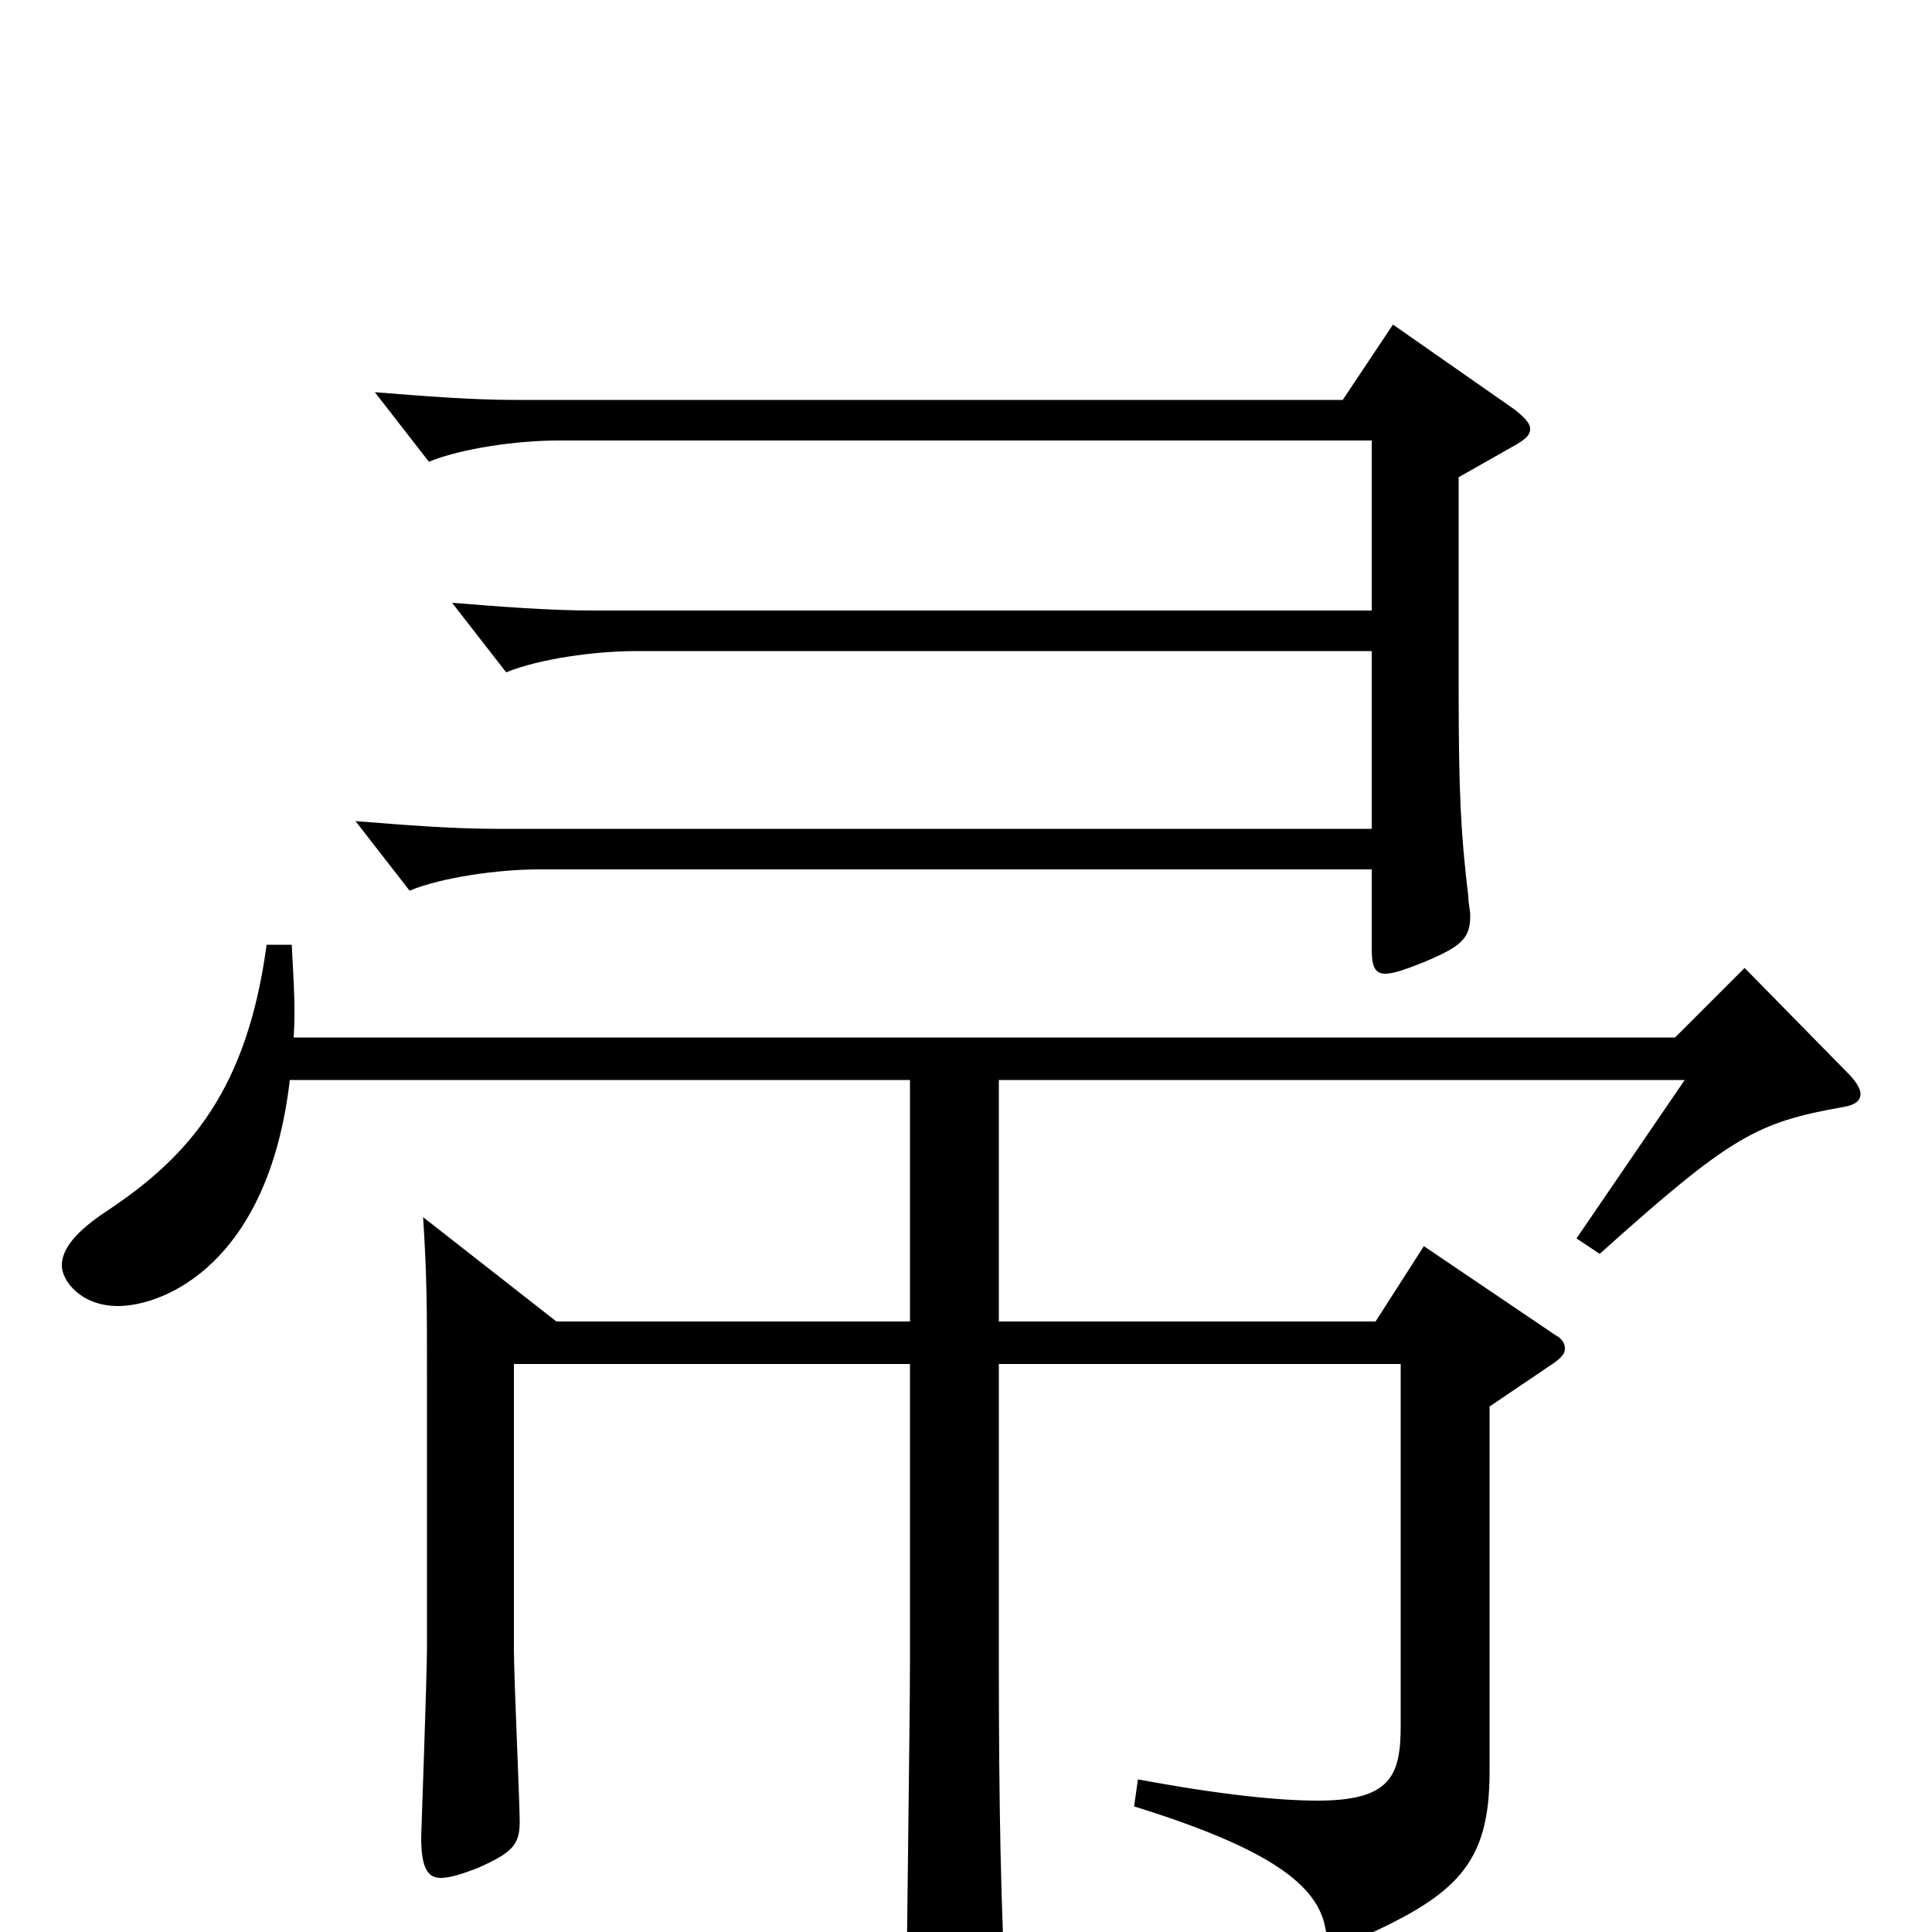 <svg xmlns="http://www.w3.org/2000/svg" viewBox="0 -1000 1000 1000">
	<path fill="#000000" d="M721 -832L695 -793H267C244 -793 219 -795 194 -797L222 -761C239 -768 268 -772 289 -772H710V-684H307C284 -684 259 -686 234 -688L262 -652C279 -659 308 -663 329 -663H710V-571H257C234 -571 209 -573 184 -575L212 -539C229 -546 258 -550 279 -550H710V-509C710 -501 711 -496 717 -496C721 -496 727 -498 737 -502C756 -510 761 -514 761 -526C761 -529 760 -532 760 -536C756 -569 755 -591 755 -644V-753L785 -770C790 -773 792 -775 792 -778C792 -781 789 -784 784 -788ZM903 -499L867 -463H152C153 -478 152 -492 151 -511H138C128 -437 99 -402 55 -373C40 -363 32 -354 32 -345C32 -337 42 -324 61 -324C85 -324 139 -346 150 -441H471V-316H288L219 -370C221 -339 221 -323 221 -288V-147C221 -132 218 -51 218 -49C218 -34 221 -28 228 -28C233 -28 239 -30 247 -33C265 -41 269 -45 269 -57C269 -67 266 -132 266 -146V-294H471V-140C471 -109 469 27 469 55C469 69 471 75 478 75C482 75 487 73 495 70C515 61 521 57 521 42V38C518 -8 517 -70 517 -138V-294H725V-107C725 -81 720 -68 682 -68C662 -68 632 -71 589 -79L587 -65C658 -43 682 -24 686 -2C687 4 689 7 693 7C695 7 698 6 702 4C754 -19 771 -35 771 -83V-272L805 -295C809 -298 810 -300 810 -302C810 -304 809 -307 805 -309L737 -355L712 -316H517V-441H872L816 -359L828 -351C896 -412 909 -419 954 -427C960 -428 963 -430 963 -434C963 -436 961 -440 957 -444Z"/>
</svg>